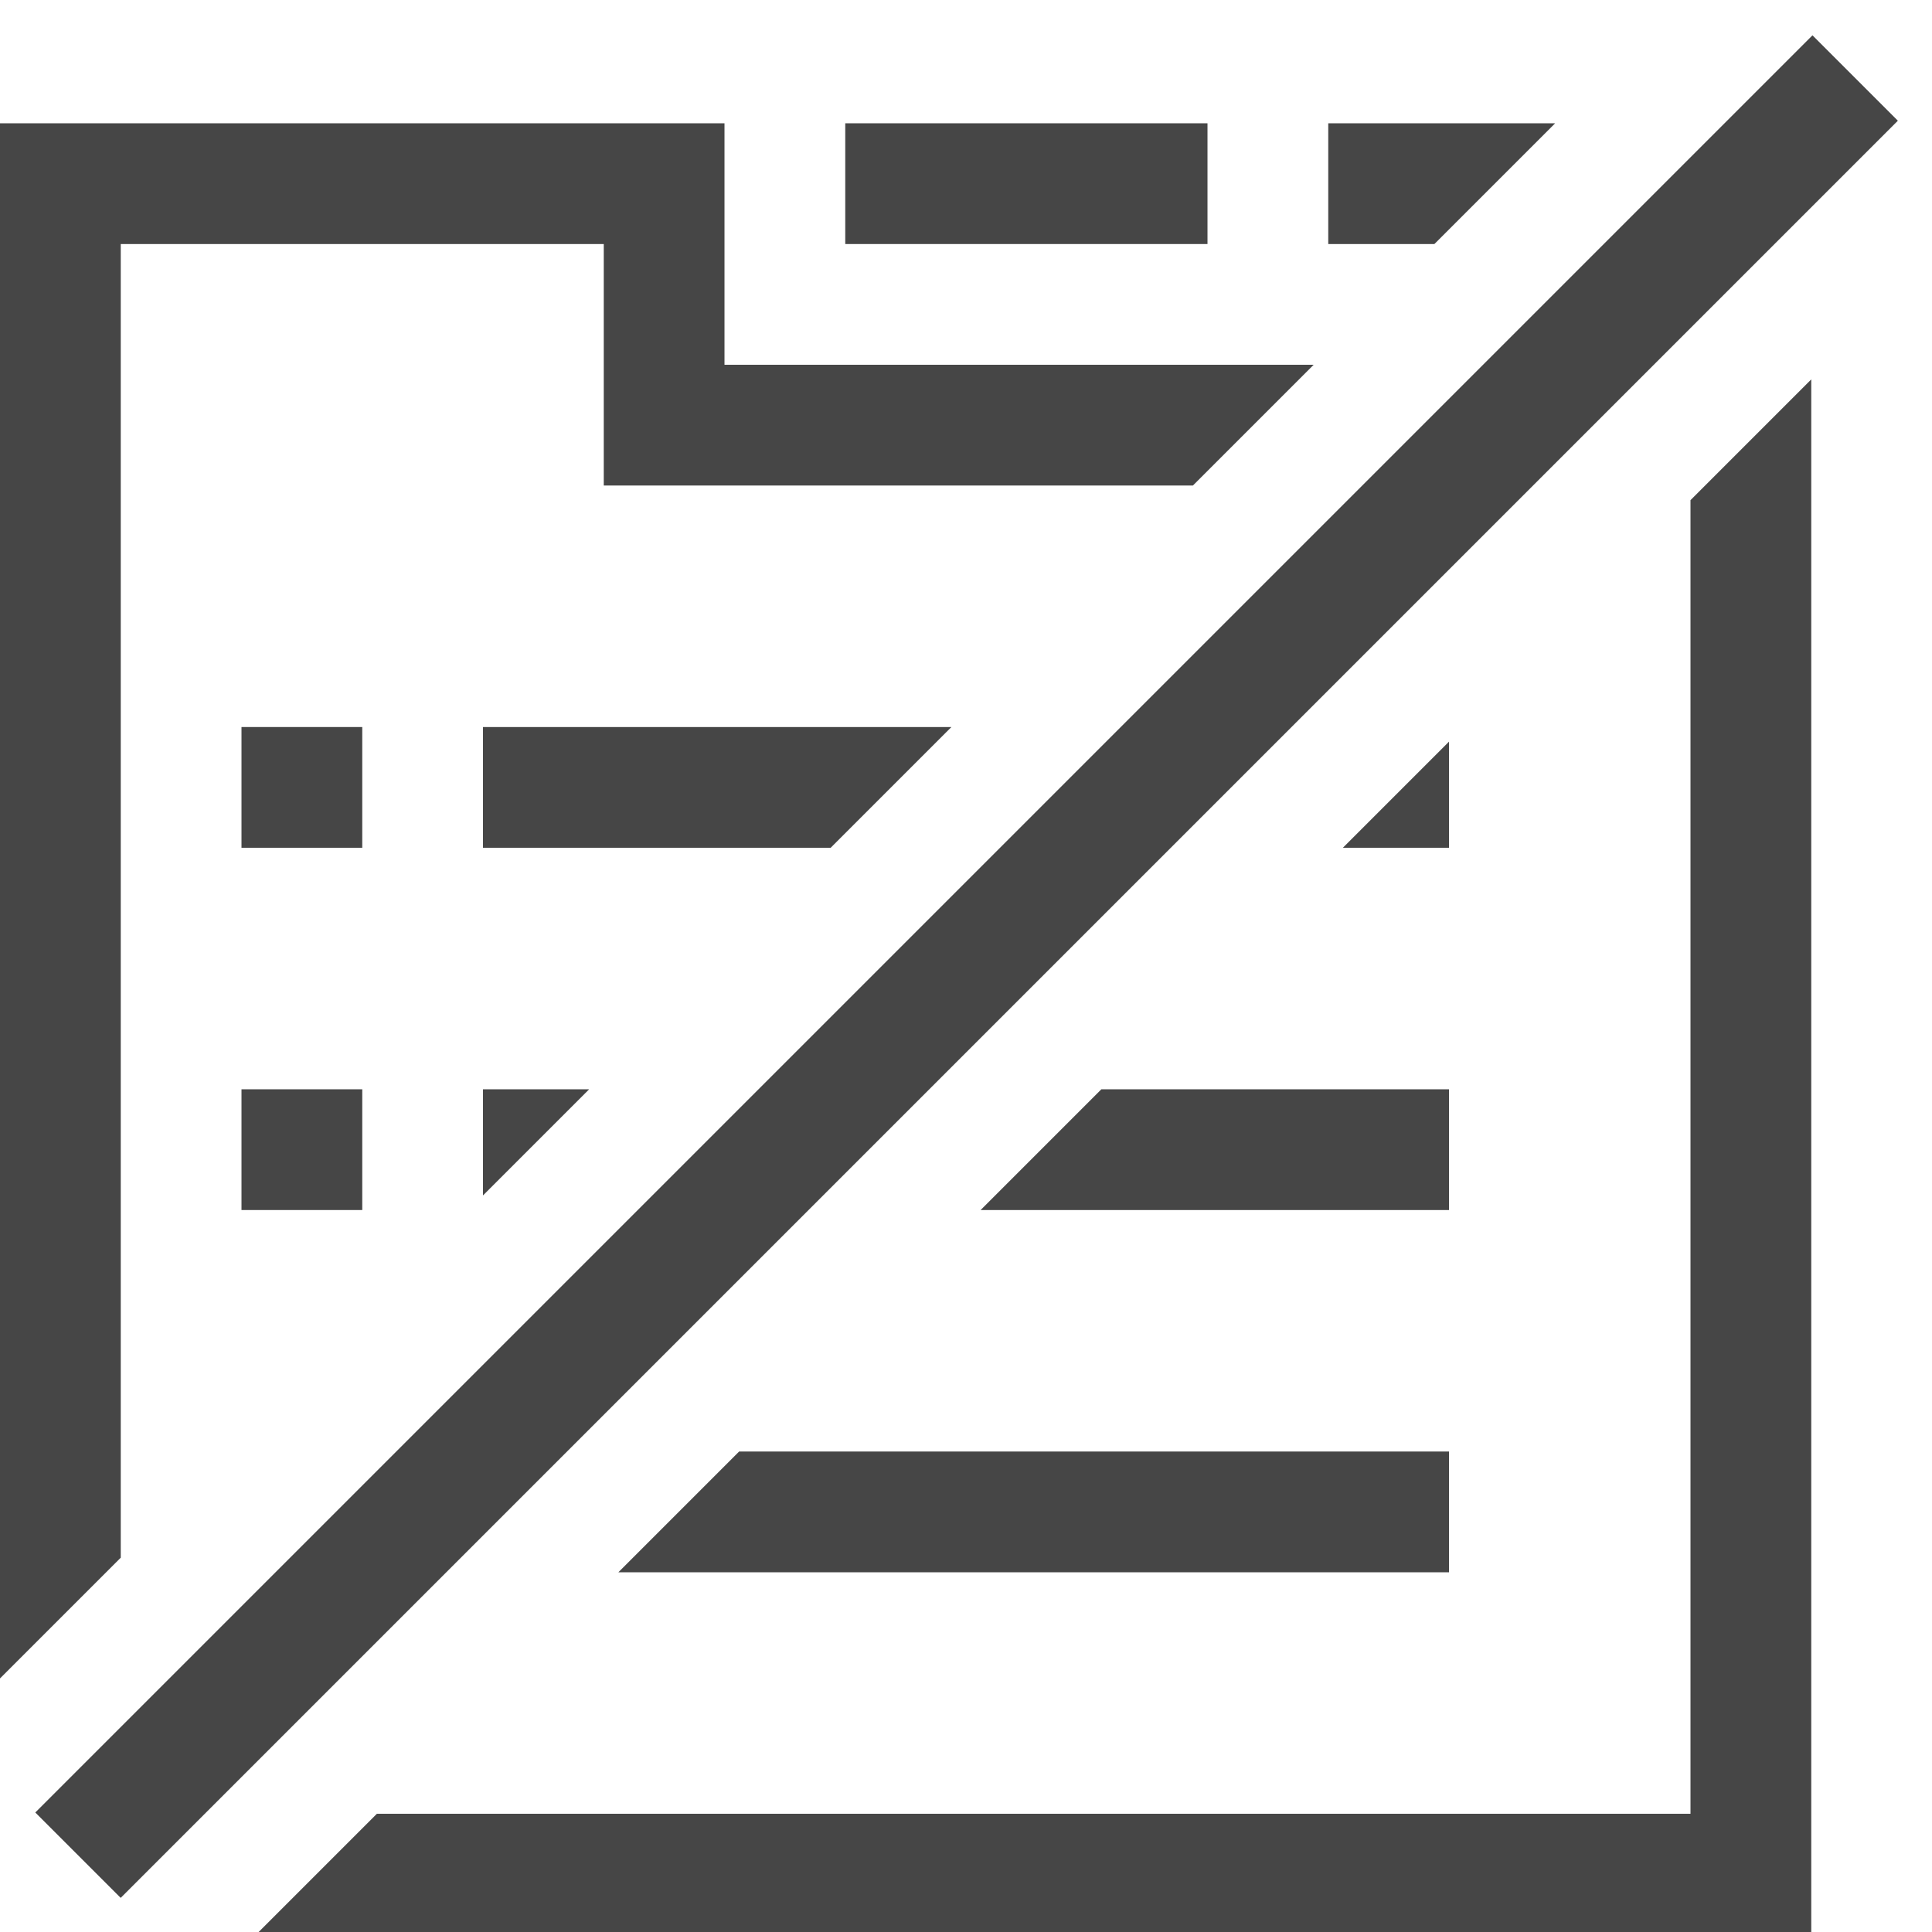 <svg id="Layer_1" data-name="Layer 1" xmlns="http://www.w3.org/2000/svg" viewBox="0 0 16 16">
  <g>
    <rect x="-2.402" y="7.505" width="20.814" height="1" transform="translate(-3.316 8.005) rotate(-45)" class="aw-theme-iconOutline" fill="#464646"/>
    <rect x="7" y="1.021" width="3" height="1" class="aw-theme-iconOutline" fill="#464646"/>
    <polygon points="12.879 1.021 11 1.021 11 2.021 11.879 2.021 12.879 1.021" class="aw-theme-iconOutline" fill="#464646"/>
    <polygon points="14 15.021 3.121 15.021 2.121 16.021 15 16.021 15 3.142 14 4.142 14 15.021" class="aw-theme-iconOutline" fill="#464646"/>
    <polygon points="1 2.021 5 2.021 5 4.021 9.879 4.021 10.879 3.021 6 3.021 6 1.021 0 1.021 0 13.9 1 12.9 1 2.021" class="aw-theme-iconOutline" fill="#464646"/>
    <rect x="2" y="6.021" width="1" height="1" class="aw-theme-iconOutline" fill="#464646"/>
    <polygon points="7.879 6.021 4 6.021 4 7.021 6.879 7.021 7.879 6.021" class="aw-theme-iconOutline" fill="#464646"/>
    <polygon points="12 6.142 11.121 7.021 12 7.021 12 6.142" class="aw-theme-iconOutline" fill="#464646"/>
    <polygon points="12 9.021 9.121 9.021 8.121 10.021 12 10.021 12 9.021" class="aw-theme-iconOutline" fill="#464646"/>
    <polygon points="4 9.9 4.879 9.021 4 9.021 4 9.9" class="aw-theme-iconOutline" fill="#464646"/>
    <polygon points="5.121 13.021 12 13.021 12 12.021 6.121 12.021 5.121 13.021" class="aw-theme-iconOutline" fill="#464646"/>
    <rect x="2" y="9.021" width="1" height="1" class="aw-theme-iconOutline" fill="#464646"/>
  </g>
</svg>
